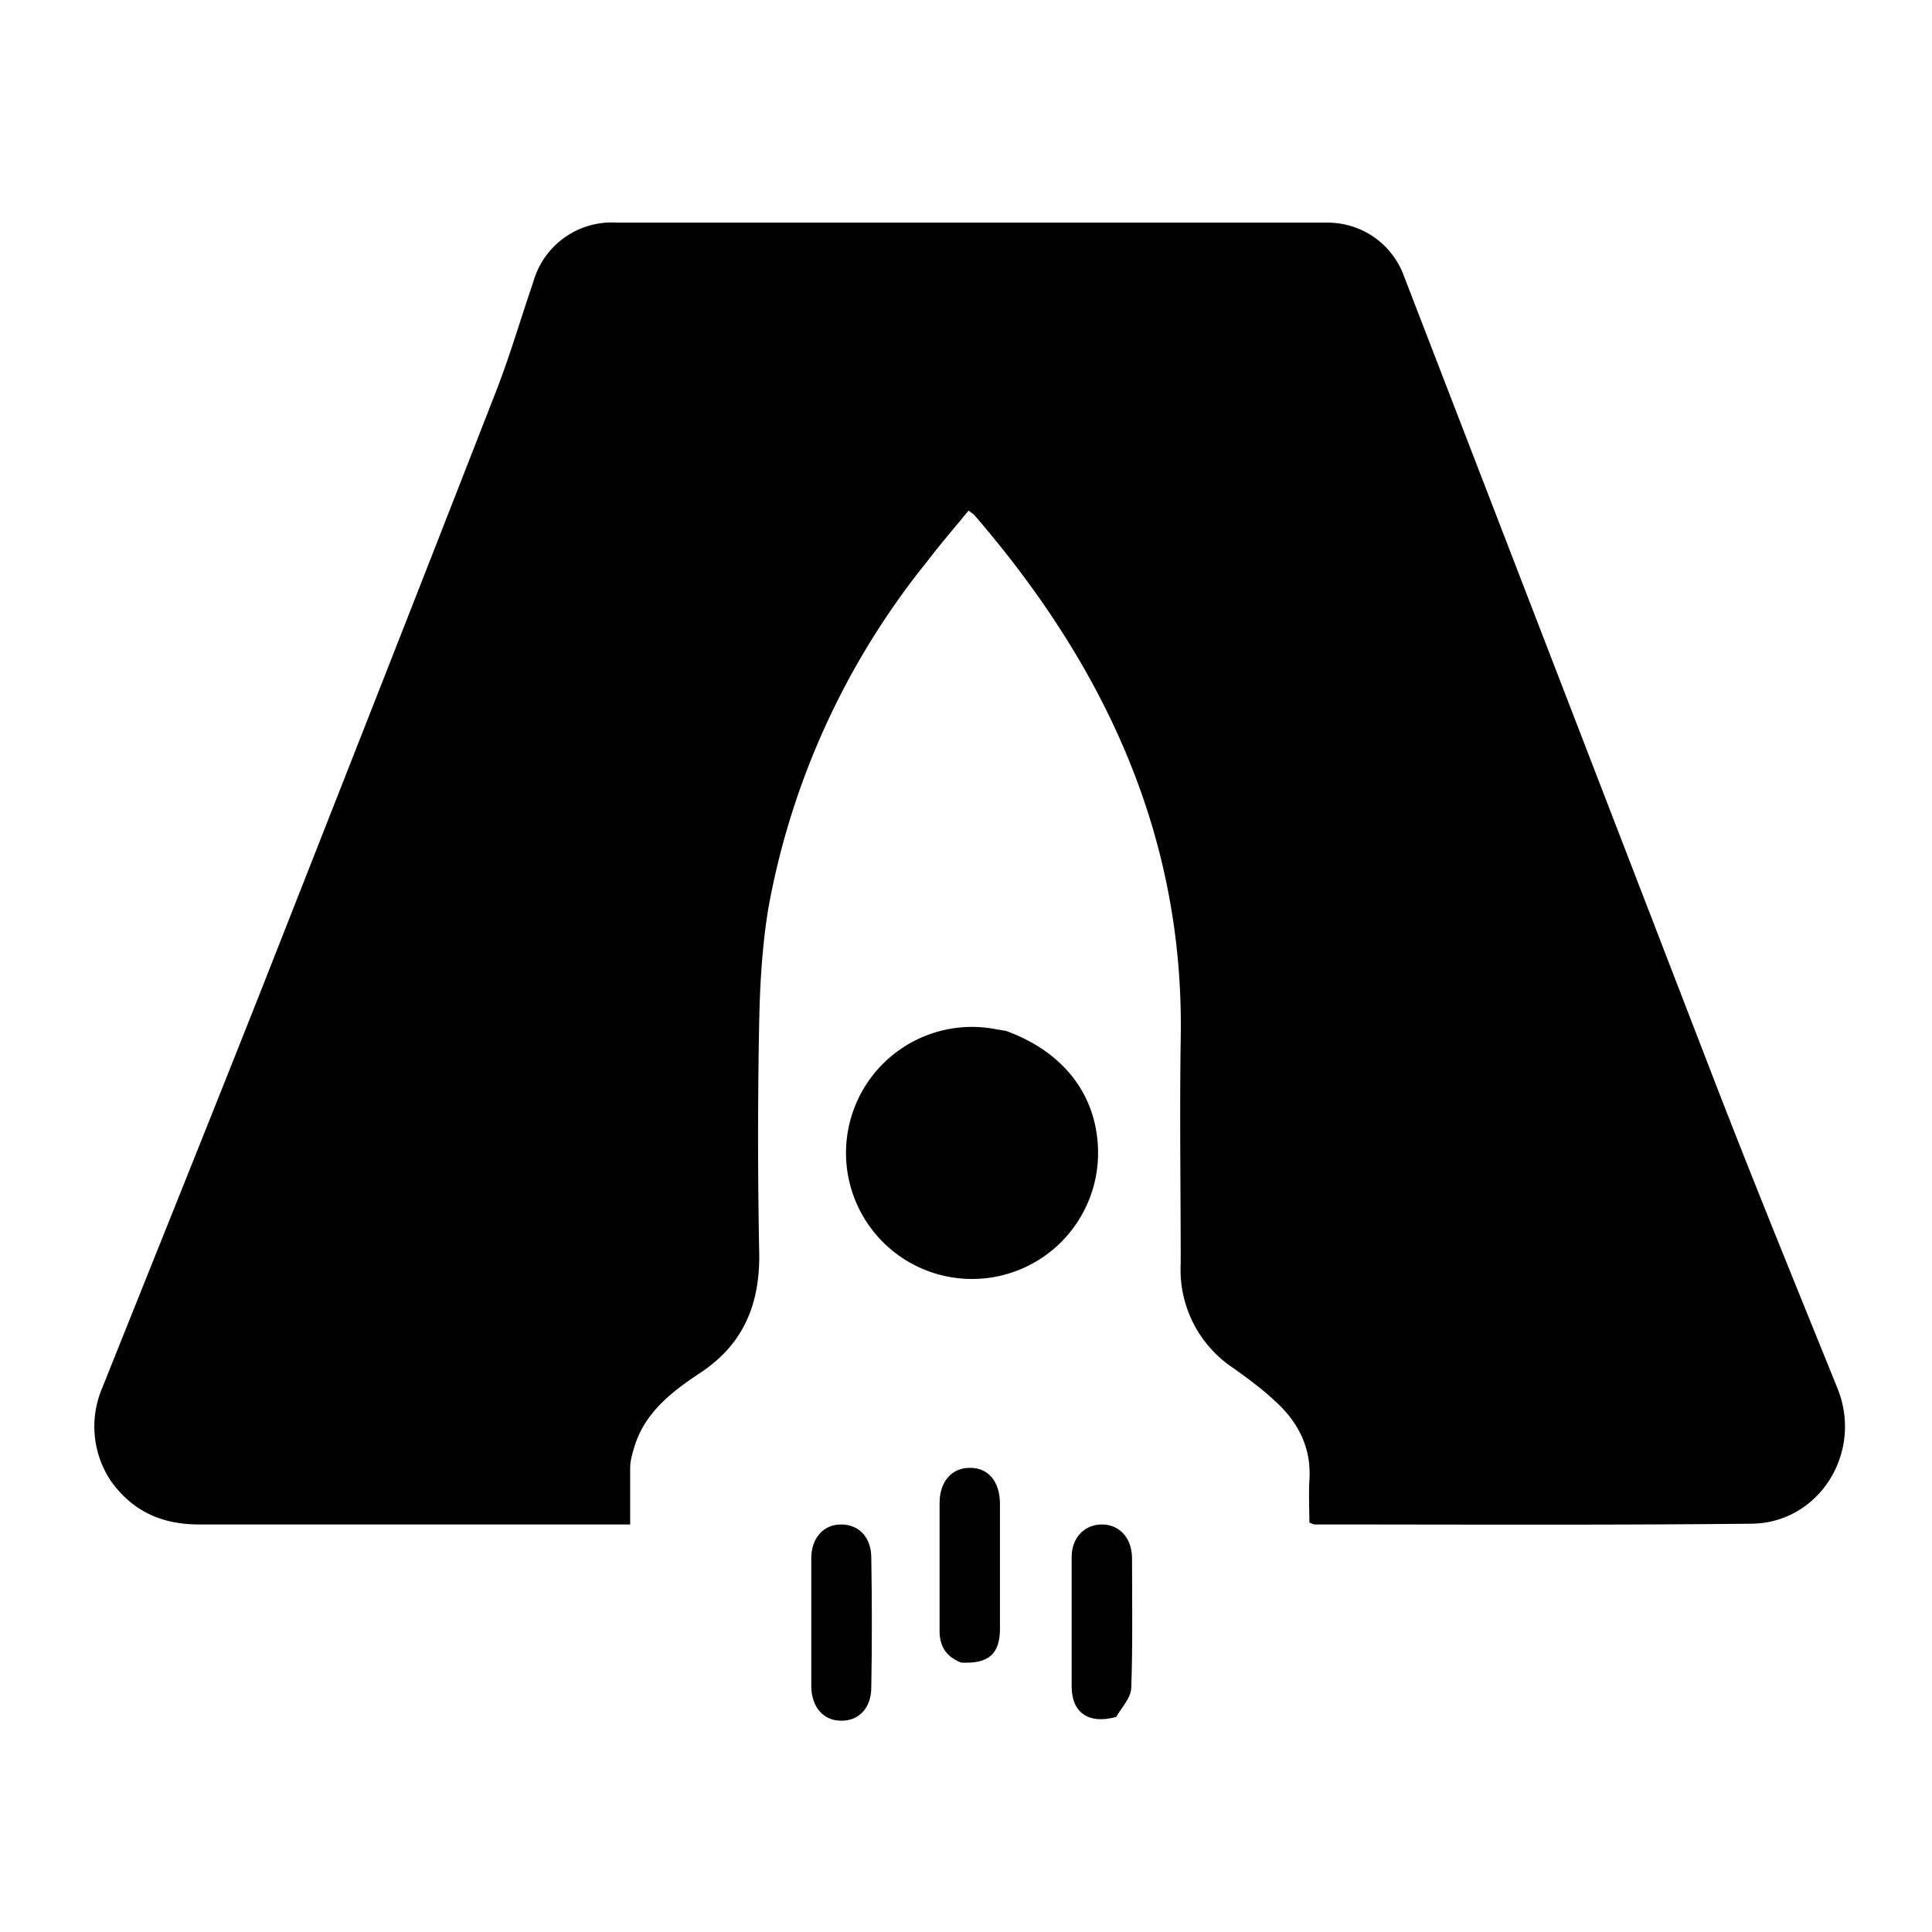 <svg xmlns="http://www.w3.org/2000/svg" xml:space="preserve" viewBox="0 0 512 512">
  <path fill="currentColor" d="M29.4 392.5a26 26 0 0 1-2.3-24.7c14.2-35.5 28.5-71 42.5-106.4 20.7-52.6 41.4-105.2 61.9-157.8 3.7-9.5 6.5-19.2 9.8-28.8A21.6 21.6 0 0 1 163.5 59H352c9.1.1 16.9 5.7 20 14l81.6 211.5c10.8 28 22.1 55.6 33.3 83.3 7 17-4.8 36-23 36-38.5.4-77 .2-115.5.2-.3 0-.6-.2-1.4-.5 0-3.6-.2-7.4 0-11.2.6-8.6-3-15.5-9.1-21-3.4-3.2-7.2-6-11-8.7a31.3 31.3 0 0 1-14-27.8c0-19.8-.3-39.6 0-59.5 1-53.8-20.2-98.8-54.6-138.7-.3-.4-.8-.6-1.6-1.3-3.7 4.5-7.5 8.9-11 13.5a204 204 0 0 0-42.1 92c-1.6 9.8-2.2 19.9-2.4 29.8-.4 20.5-.4 41 0 61.5.2 13.6-4.2 24.3-15.9 31.9-7.5 5-14.6 10.5-17.3 19.8-.5 1.7-1 3.5-1 5.3V404H52.8c-9.7 0-17.5-3.3-23.4-11.5z"/>
  <path fill="currentColor" d="M266.6 273.2c15.7 5.7 24.5 17.6 24.4 32.7a33.4 33.4 0 1 1-26.8-33.1l2.4.4z"/>
  <path fill="currentColor" d="M254.7 440.6c-4.3-1.7-5.8-4.7-5.7-8.8v-33.5c0-5.7 3.3-9.4 8.1-9.3 4.9 0 7.9 3.7 7.9 9.6v33c0 6.7-3 9.4-10.3 9zM215 429v-16c0-5.4 3.2-9 7.9-9s8 3.4 8 8.8c.2 11.5.2 23 0 34.4 0 5.4-3.3 8.9-8 8.8-4.7 0-7.8-3.6-7.9-9v-18zM295.8 455c-7.2 2-11.7-1-11.8-7.9v-34.5c0-5 3.3-8.5 7.8-8.6 4.7-.1 8.1 3.4 8.2 8.8 0 11.4.2 23-.2 34.4 0 2.6-2.4 5.1-4 7.8z"/>
</svg>
